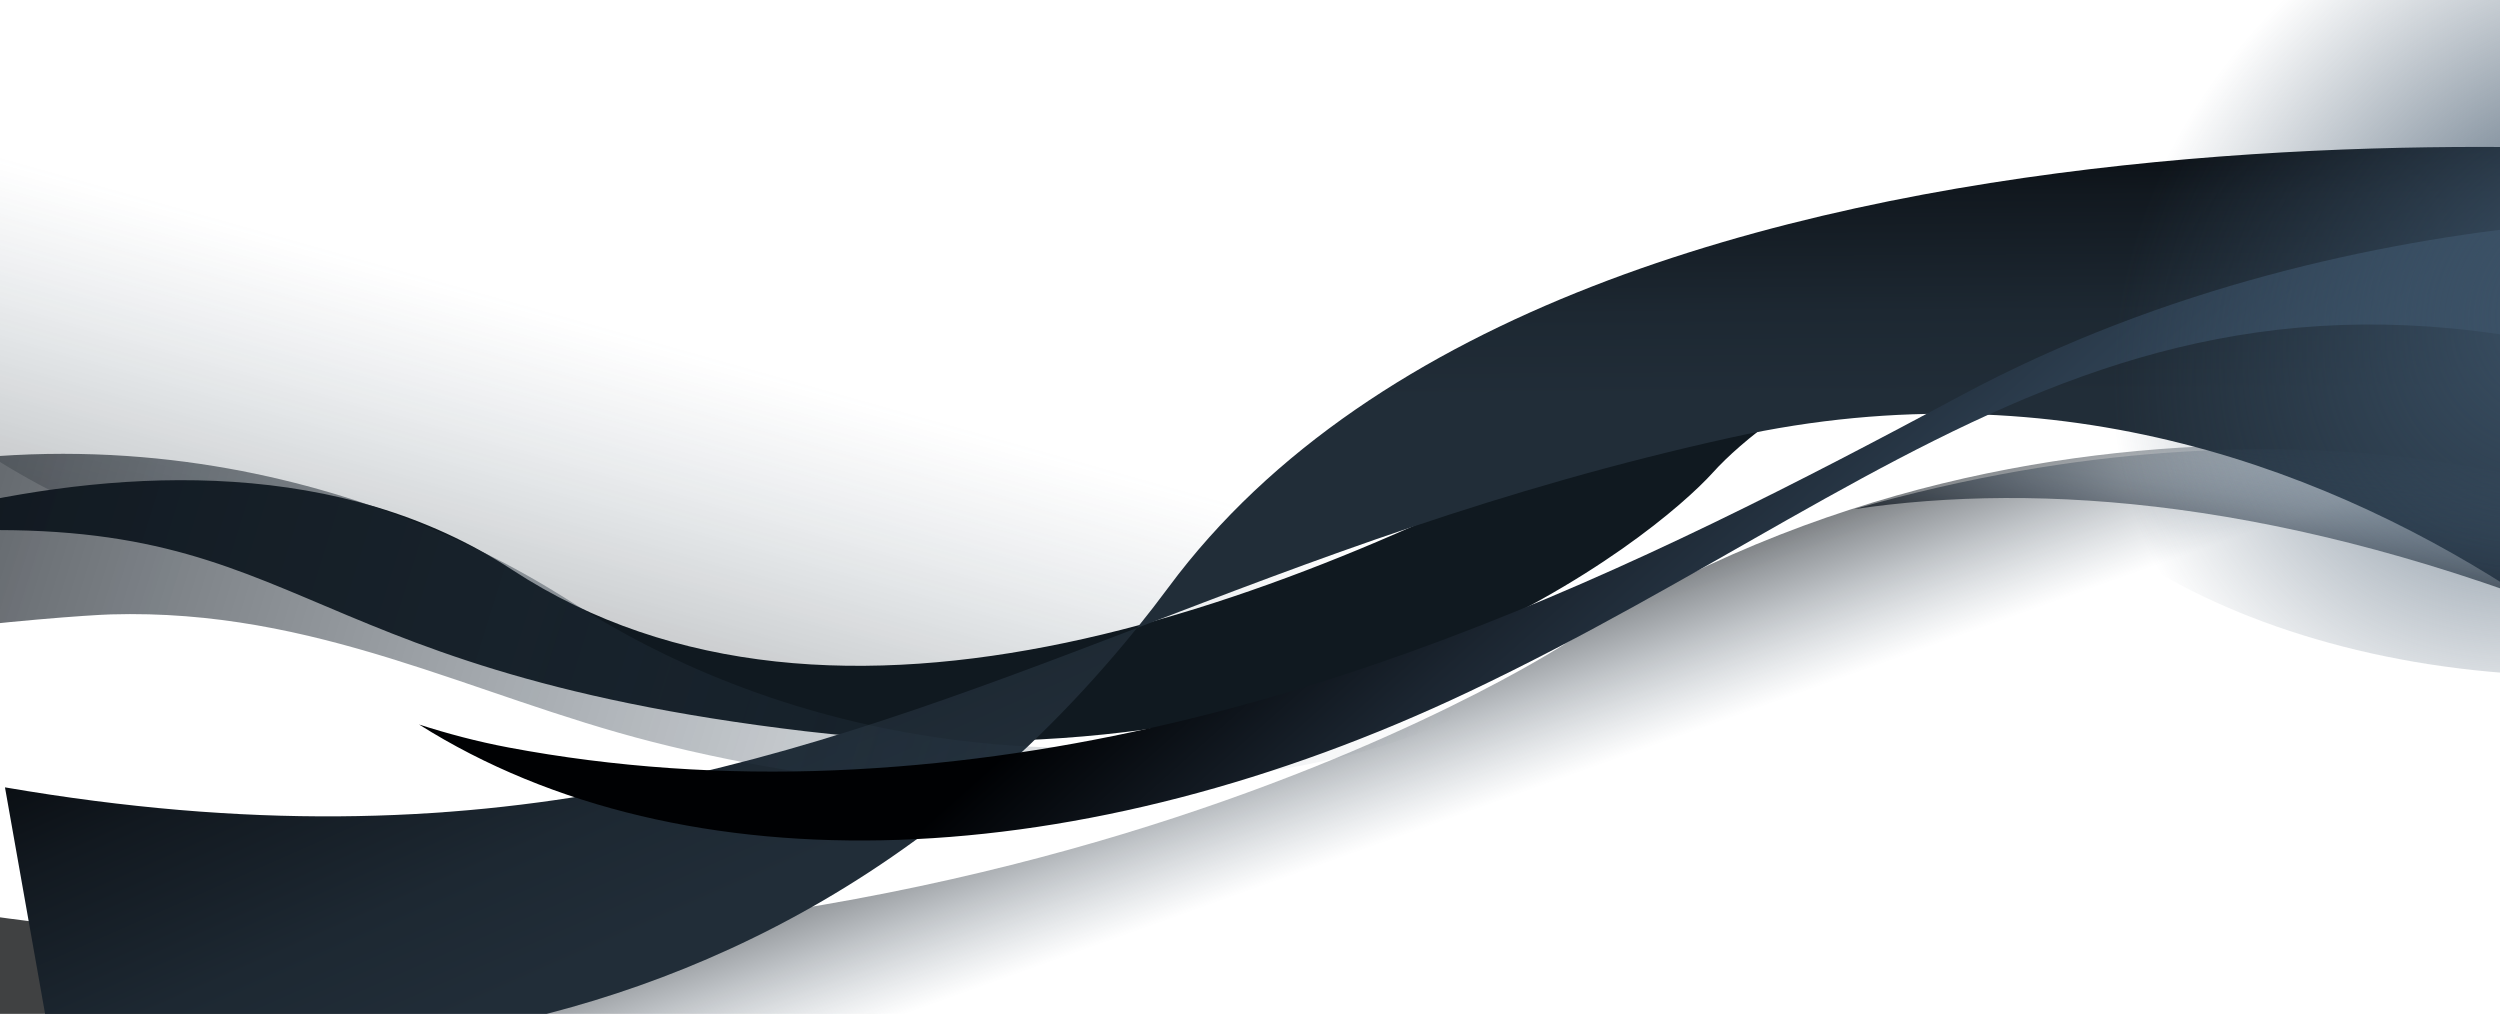 <svg width="1440" height="584" viewBox="0 0 1440 584" fill="none" xmlns="http://www.w3.org/2000/svg">
<g opacity="0.55">
<path opacity="0.55" d="M1505.86 167.69C1507.51 127.008 1269.84 145.179 1231.36 150.678C1070.97 173.603 959.356 228.239 841.949 294.349C725.778 359.763 558.556 404.23 398.642 385.496C246.461 367.669 50.204 314.26 -37.374 239.148C-56.68 222.592 -101.712 109.011 -64.326 92.807C-64.321 92.805 -7.737 68.279 -7.737 68.279C-7.737 68.279 725.342 158.215 1028.91 41.415C1028.91 41.415 1340.28 -54.361 1512.19 11.047C1512.19 11.047 1505.94 165.842 1505.86 167.69Z" fill="url(#paint0_linear)"/>
</g>
<path opacity="0.75" d="M1501.1 280.586C1501.1 280.586 1193.03 185.932 902.118 370.411C902.118 370.411 533.393 612.705 -34.332 523.357V608.684C-34.332 608.684 550.685 657.222 700.541 608.684C850.397 560.147 1236.57 339.29 1547.81 420.812L1501.1 280.586Z" fill="url(#paint1_linear)"/>
<path d="M940.227 240.216C743.715 347.649 481.349 450.151 295.015 328.208C97.304 198.821 -198.599 353.423 -198.599 353.423L-50.258 307.121C177.635 291.288 155.432 384.7 463.94 421.209C772.449 457.717 953.3 309.137 986.664 272.139C1020.03 235.142 1122.43 166.081 1266.43 161.365C1410.44 156.649 1489.62 241.422 1489.62 241.422L1501.1 161.397C1372.17 108.044 1136.74 132.782 940.227 240.216Z" fill="url(#paint2_linear)"/>
<path d="M654.934 361.69C455.821 437.875 283.229 501.698 2.864 453.517L27.7 593.766C27.7 593.766 395.174 682.882 654.934 361.69Z" fill="url(#paint3_linear)"/>
<path d="M1628.63 501.756L1595.3 91.786C1595.3 91.786 909.644 18.899 673.03 338.327C667.07 346.374 661.035 354.15 654.936 361.69C755.028 323.392 862.496 281.657 998.01 251.815C1378.44 168.039 1628.63 501.756 1628.63 501.756Z" fill="url(#paint4_linear)"/>
<path d="M323.583 343.269C285.919 319.894 115.364 217.917 -114.552 282.543C-114.552 282.543 -142.004 391.314 -142.033 391.428C-136.24 368.48 38.09 354.645 63.832 353.892C182.325 350.43 271.419 400.65 375.394 427.222C491.135 456.801 612.698 463.647 734.349 443.681C771.922 437.514 808.879 428.01 839.079 412.817C871.651 396.431 895.533 375.097 929.635 359.346C920.514 362.839 911.342 366.518 902.118 370.411C570.682 510.302 361.247 366.645 323.583 343.269Z" fill="url(#paint5_linear)"/>
<path d="M1495.34 359.617L1503.5 290.018C1503.5 290.018 1331.96 217.602 1068.06 293.266C1174.91 277.485 1316.91 287.679 1495.34 359.617Z" fill="url(#paint6_linear)"/>
<path d="M480.764 443.698C733.753 433.134 947.575 325.303 1129.7 227.722C1365.07 101.611 1623.03 125.864 1623.03 125.864V247.123C1260.64 91.911 1114.3 271.156 846.437 398.288C623.555 504.074 394.747 514.053 241.346 417.303C257.67 422.548 274.704 427.118 292.957 430.561C353.625 442.004 417.421 446.343 480.764 443.698Z" fill="url(#paint7_linear)"/>
<path d="M1487.15 389.313C1682.34 389.313 1840.57 293.122 1840.57 174.464C1840.57 55.806 1682.34 -40.385 1487.15 -40.385C1291.96 -40.385 1133.73 55.806 1133.73 174.464C1133.73 293.122 1291.96 389.313 1487.15 389.313Z" fill="url(#paint8_radial)"/>
<defs>
<linearGradient id="paint0_linear" x1="640.084" y1="234.081" x2="569.445" y2="484.964" gradientUnits="userSpaceOnUse">
<stop offset="0.134" stop-color="#3B5166" stop-opacity="0"/>
<stop offset="0.28" stop-color="#374C60" stop-opacity="0.168"/>
<stop offset="0.482" stop-color="#2C3D4E" stop-opacity="0.402"/>
<stop offset="0.718" stop-color="#1B2530" stop-opacity="0.674"/>
<stop offset="0.978" stop-color="#020407" stop-opacity="0.974"/>
<stop offset="1" stop-color="#000103"/>
</linearGradient>
<linearGradient id="paint1_linear" x1="889.464" y1="605.41" x2="797.866" y2="350.097" gradientUnits="userSpaceOnUse">
<stop offset="0.532" stop-color="#3B5166" stop-opacity="0"/>
<stop offset="0.6" stop-color="#314456" stop-opacity="0.145"/>
<stop offset="0.871" stop-color="#0E141A" stop-opacity="0.724"/>
<stop offset="1" stop-color="#000103"/>
</linearGradient>
<linearGradient id="paint2_linear" x1="532.592" y1="327.652" x2="845.888" y2="63.906" gradientUnits="userSpaceOnUse">
<stop offset="0.134" stop-color="#101920"/>
<stop offset="1" stop-color="#101920"/>
</linearGradient>
<linearGradient id="paint3_linear" x1="438.617" y1="559.112" x2="301.772" y2="249.384" gradientUnits="userSpaceOnUse">
<stop offset="0.134" stop-color="#212D38"/>
<stop offset="0.353" stop-color="#1D2832"/>
<stop offset="0.657" stop-color="#121920"/>
<stop offset="1" stop-color="#000103"/>
</linearGradient>
<linearGradient id="paint4_linear" x1="1138.7" y1="256.923" x2="1137.27" y2="38.67" gradientUnits="userSpaceOnUse">
<stop offset="0.134" stop-color="#212D38"/>
<stop offset="0.353" stop-color="#1D2832"/>
<stop offset="0.657" stop-color="#121920"/>
<stop offset="1" stop-color="#000103"/>
</linearGradient>
<linearGradient id="paint5_linear" x1="833.751" y1="426.219" x2="-406.671" y2="38.411" gradientUnits="userSpaceOnUse">
<stop stop-color="#3B5166" stop-opacity="0"/>
<stop offset="0.215" stop-color="#2D3E4E" stop-opacity="0.215"/>
<stop offset="0.743" stop-color="#0D1218" stop-opacity="0.743"/>
<stop offset="1" stop-color="#000103"/>
</linearGradient>
<linearGradient id="paint6_linear" x1="1319.07" y1="231.023" x2="1302.13" y2="348.029" gradientUnits="userSpaceOnUse">
<stop offset="0.134" stop-color="#3B5166" stop-opacity="0"/>
<stop offset="0.28" stop-color="#374C60" stop-opacity="0.168"/>
<stop offset="0.482" stop-color="#2C3D4E" stop-opacity="0.402"/>
<stop offset="0.718" stop-color="#1B2530" stop-opacity="0.674"/>
<stop offset="0.978" stop-color="#020407" stop-opacity="0.974"/>
<stop offset="1" stop-color="#000103"/>
</linearGradient>
<linearGradient id="paint7_linear" x1="1297.9" y1="426.749" x2="984.396" y2="73.732" gradientUnits="userSpaceOnUse">
<stop offset="0.134" stop-color="#3B5166"/>
<stop offset="0.28" stop-color="#374C60"/>
<stop offset="0.482" stop-color="#2C3D4E"/>
<stop offset="0.718" stop-color="#1B2530"/>
<stop offset="0.978" stop-color="#020407"/>
<stop offset="1" stop-color="#000103"/>
</linearGradient>
<radialGradient id="paint8_radial" cx="0" cy="0" r="1" gradientUnits="userSpaceOnUse" gradientTransform="translate(1487.15 174.464) rotate(48.073) scale(253.463 299.581)">
<stop stop-color="#3B5166"/>
<stop offset="0.968" stop-color="#3B5166" stop-opacity="0"/>
</radialGradient>
</defs>
</svg>
